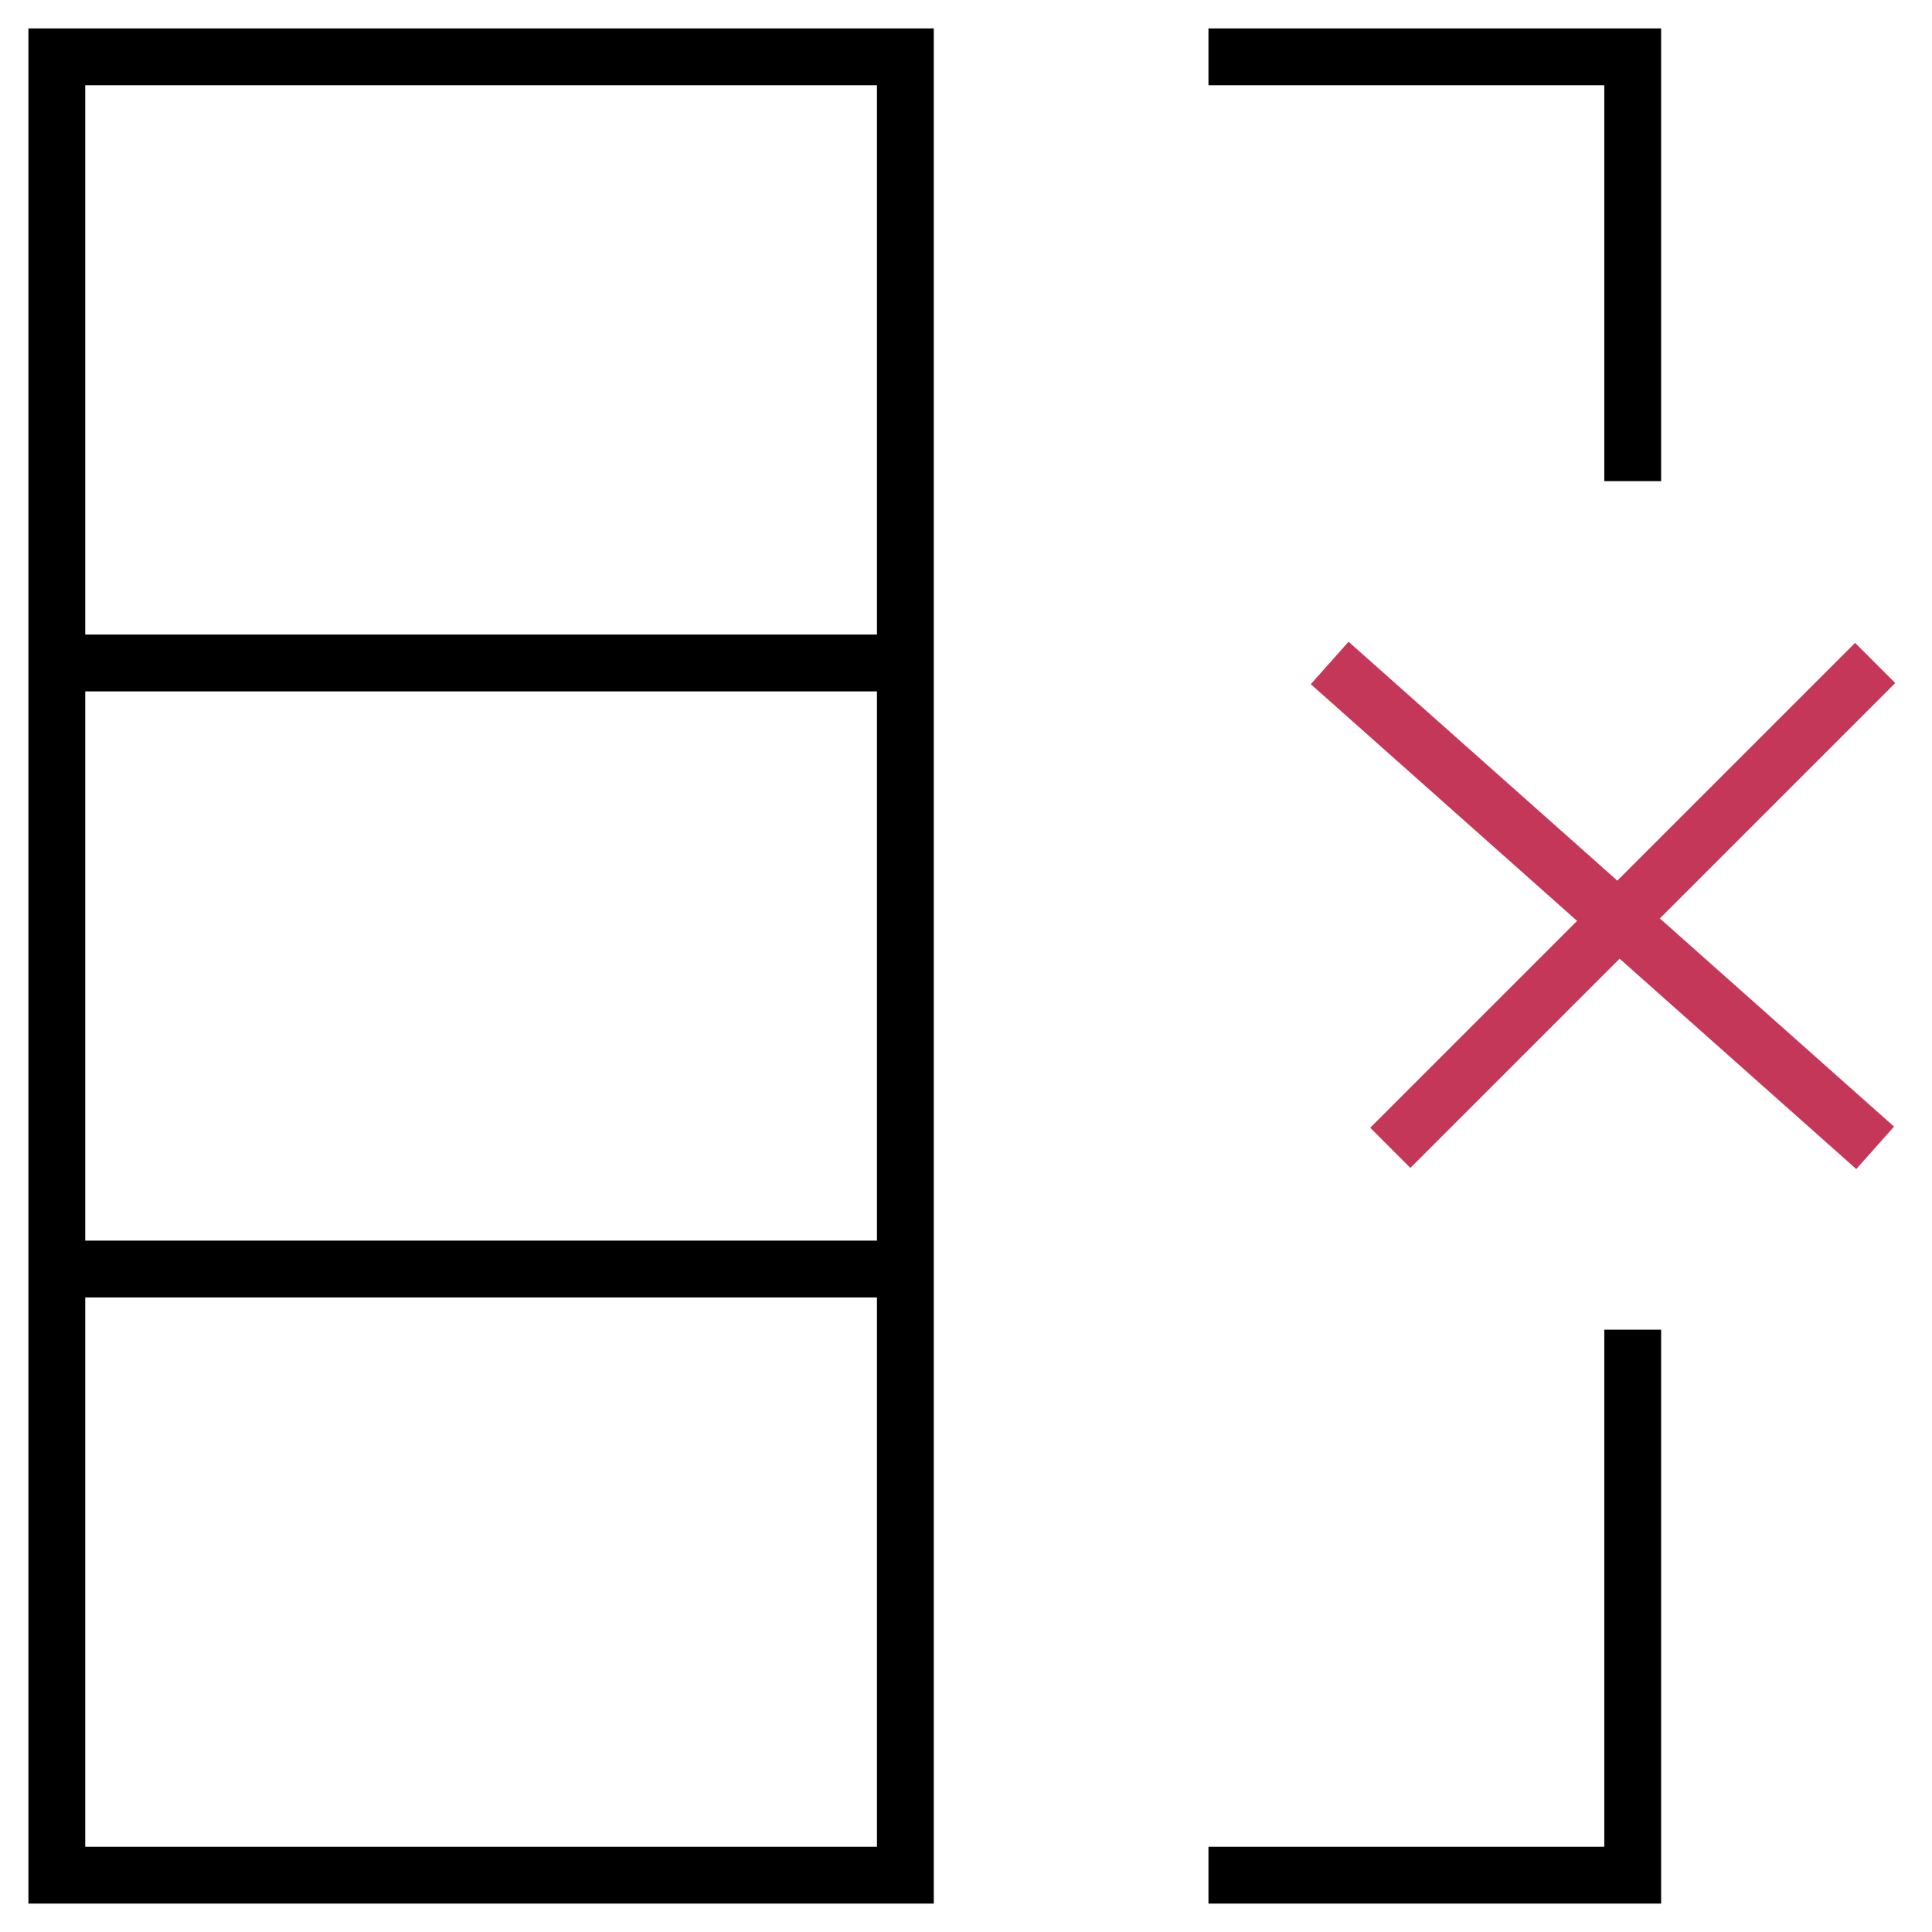 <svg width="34" height="34" viewBox="0 0 34 34" fill="none" xmlns="http://www.w3.org/2000/svg">
<path d="M28.733 8.467V1H21.267M28.733 23.4V33H21.267M15.933 22.333V33H1V22.333M15.933 22.333H1M15.933 22.333V11.667M1 22.333V11.667M1 11.667V1H15.933V11.667M1 11.667H15.933" stroke="black"/>
<path d="M33 11.667L24.467 20.2M23.4 11.667L33 20.2" stroke="#C53758"/>
</svg>
